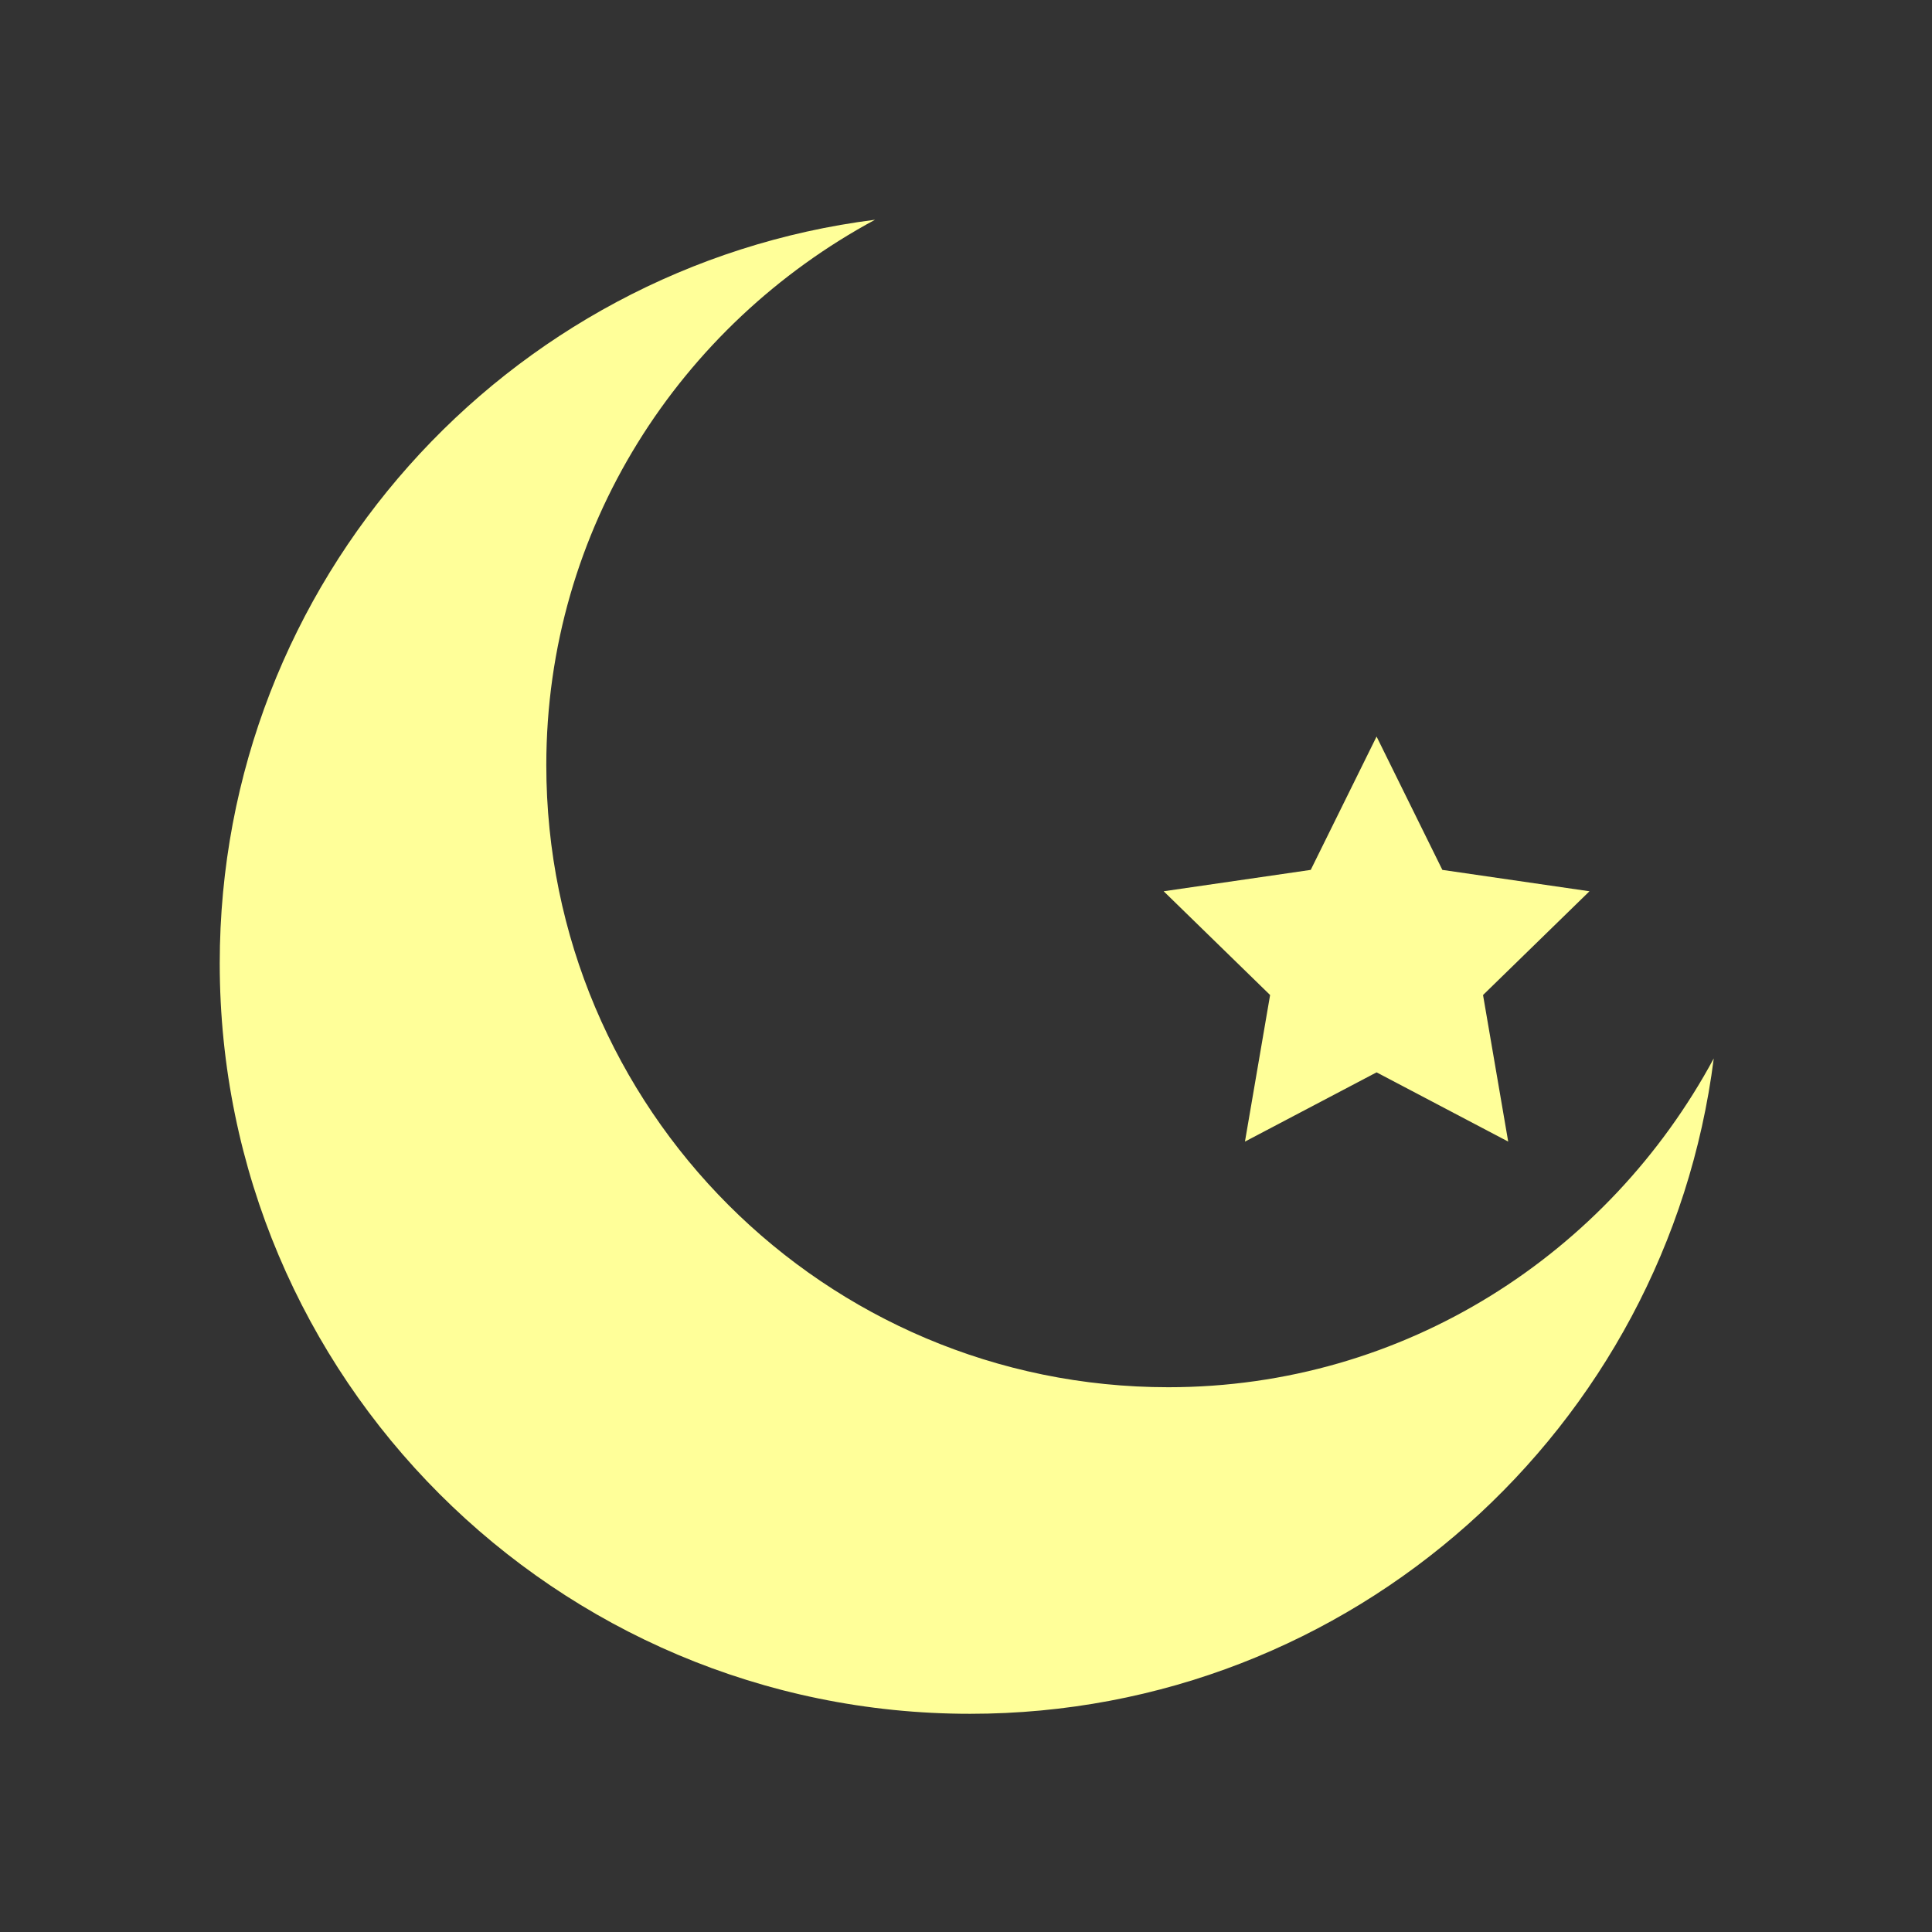 <svg viewBox="0 0 512 512" xml:space="preserve" xmlns="http://www.w3.org/2000/svg"><rect x="0" y="0" width="512" height="512" fill="#333333" stroke="none"/><g fill="#ffff99" class="fill-010101"><path d="M309.611 367.63c-91.043 0-164.835-73.801-164.835-164.863 0-62.778 35.49-116.695 87.115-144.532-97.893 12.393-173.659 95.806-173.659 197.076 0 109.803 89.024 198.863 198.85 198.863 101.26 0 184.669-75.793 197.08-173.678-27.846 51.653-81.786 87.134-144.551 87.134z"></path><path d="m329.925 302.533 34.881-18.348 34.882 18.348-6.667-38.842 28.206-27.495-38.985-5.666-17.436-35.333-17.446 35.333-38.974 5.666 28.205 27.495z"></path></g></svg>